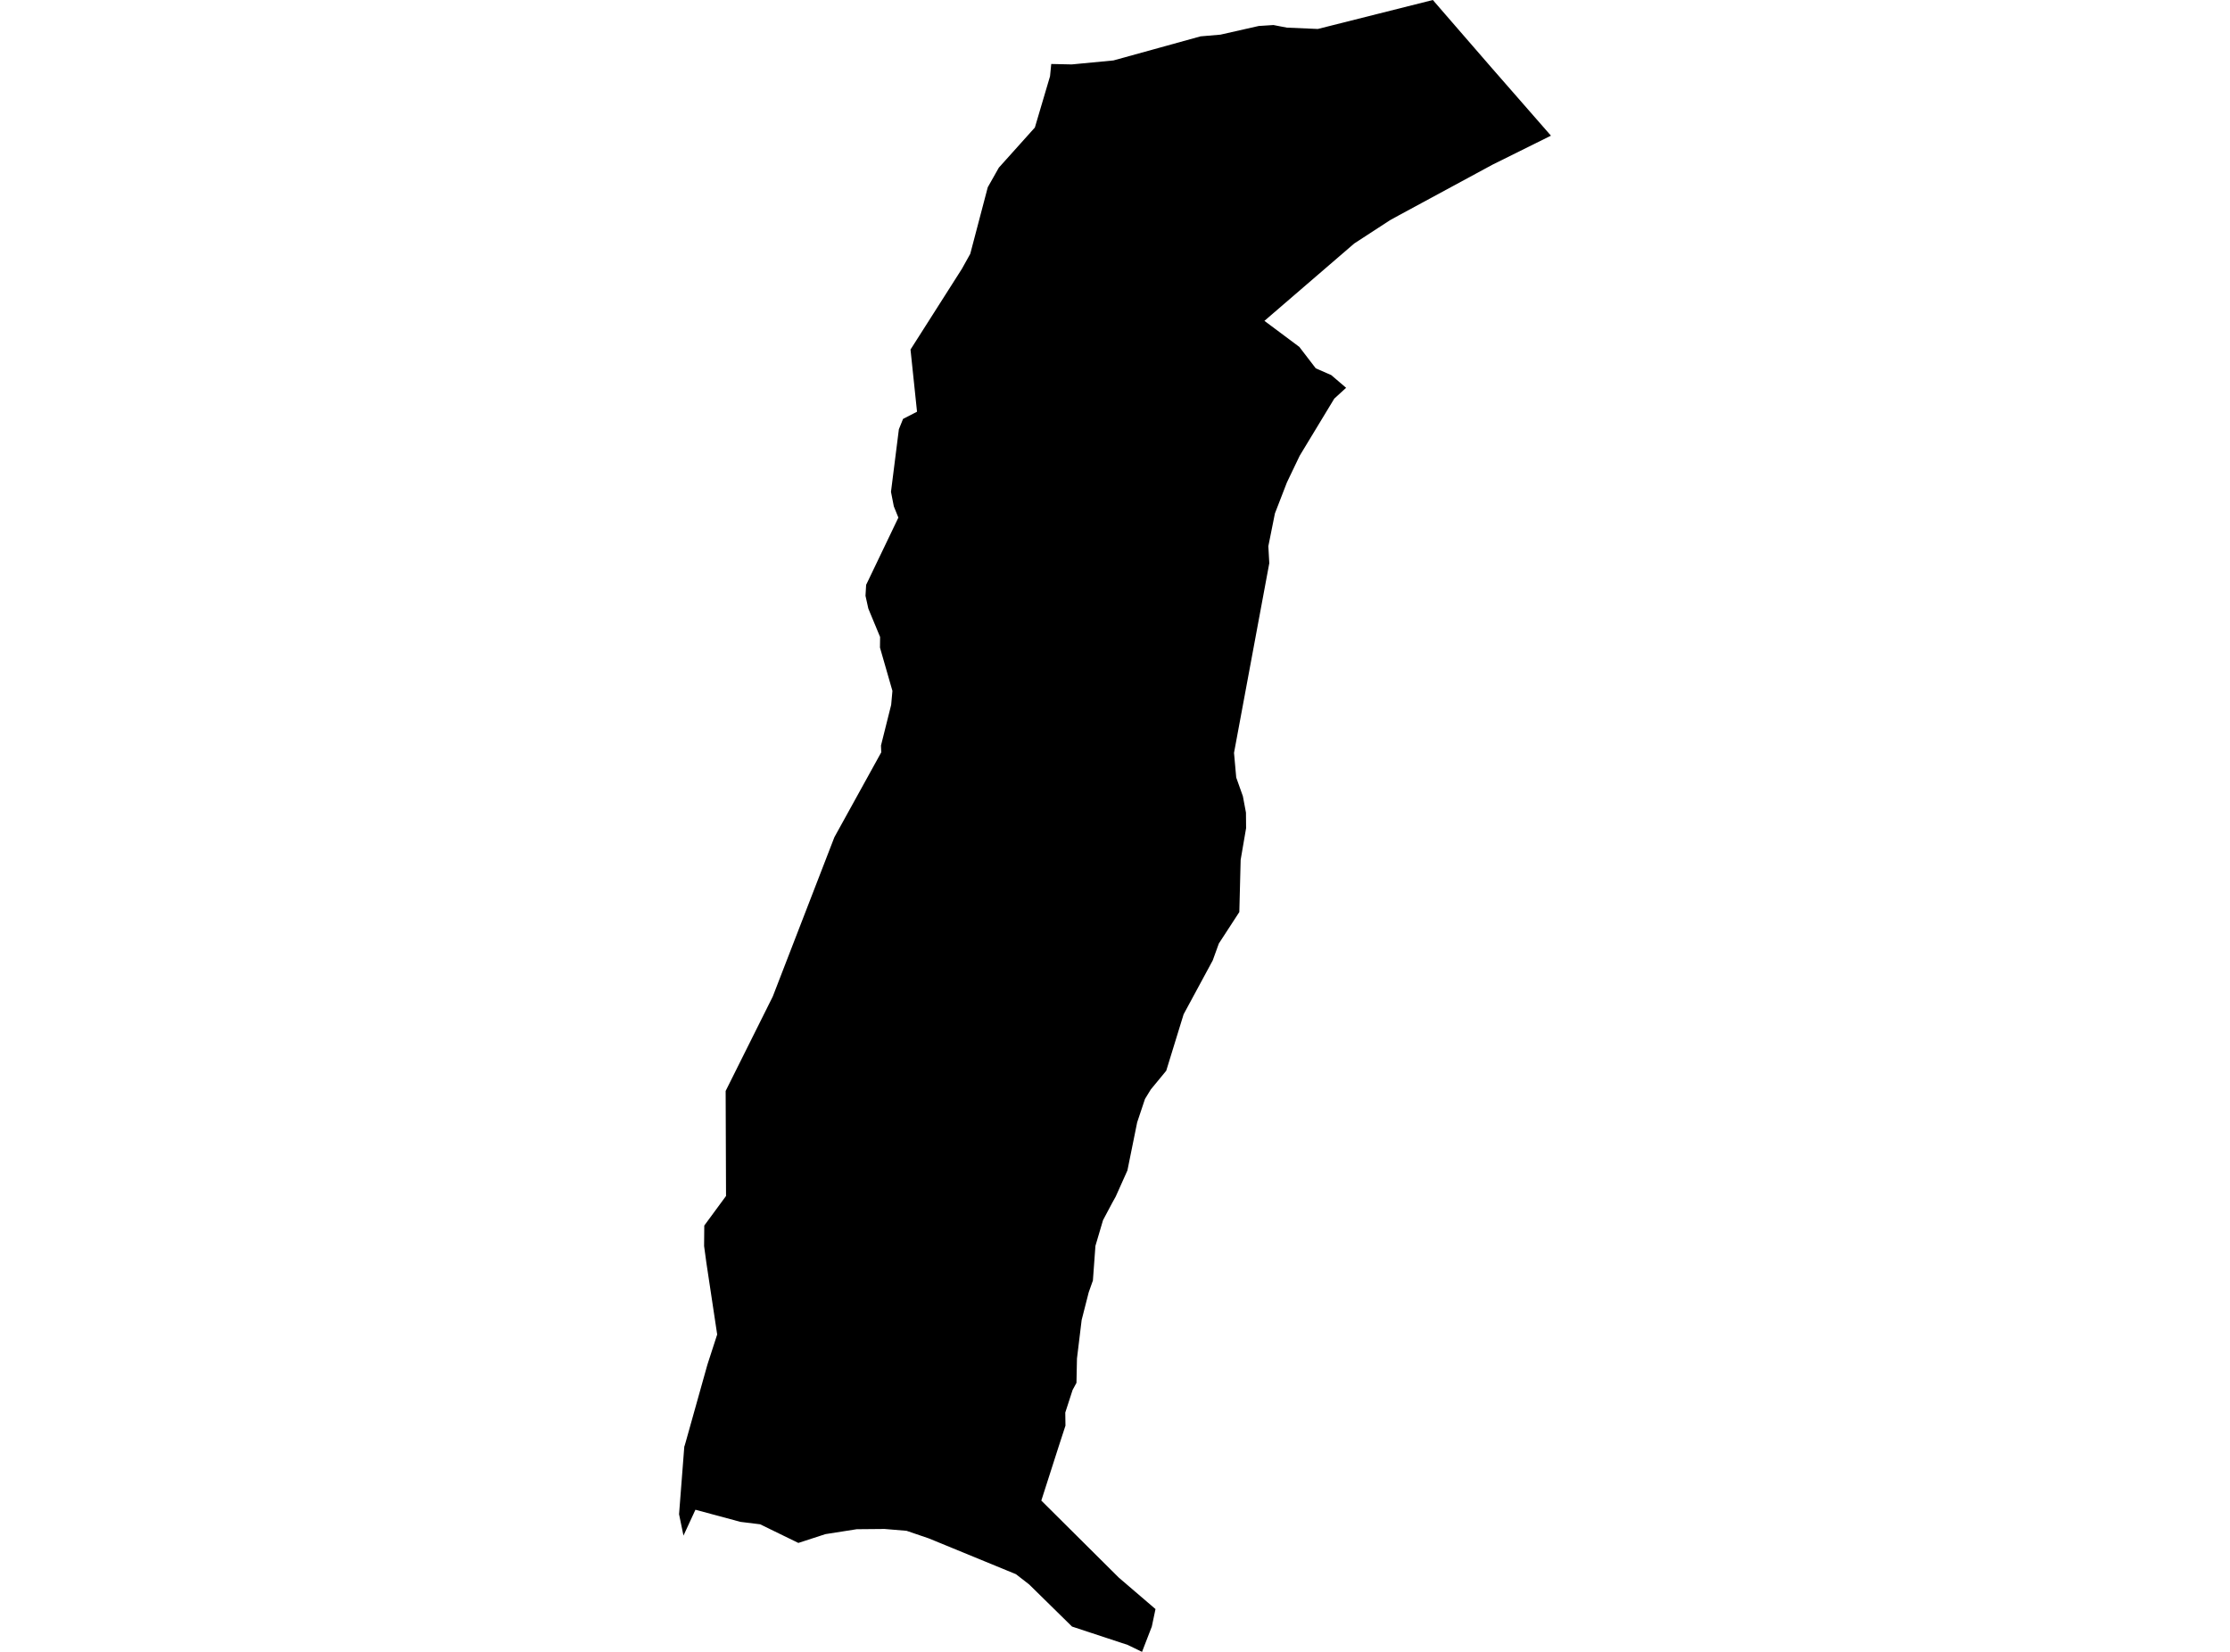 <?xml version='1.0'?>
<svg  baseProfile = 'tiny' width = '540' height = '400' stroke-linecap = 'round' stroke-linejoin = 'round' version='1.1' xmlns='http://www.w3.org/2000/svg'>
<path id='2605301001' title='2605301001'  d='M 375.565 32.854 361.434 39.865 338.088 52.495 336.572 53.337 327.938 58.956 306.183 77.694 314.634 84.002 318.615 89.192 322.365 90.83 325.963 93.907 323.1 96.525 314.726 110.349 311.633 116.81 308.725 124.326 307.133 132.257 307.362 136.375 298.82 182.303 299.355 188.273 300.963 192.789 301.713 196.77 301.744 200.536 300.427 208.206 300.106 220.851 295.145 228.475 293.66 232.578 286.618 245.606 282.408 259.277 278.673 263.809 277.264 266.105 275.366 271.785 273.008 283.42 270.176 289.743 269.303 291.32 267.099 295.468 265.262 301.684 264.649 310.073 263.639 312.921 261.924 319.642 260.791 328.965 260.669 334.859 259.735 336.574 257.959 342.055 258.005 345.224 256.367 350.245 252.157 363.365 270.911 382.012 279.806 389.636 278.918 393.861 276.545 400 273.07 398.316 259.597 393.876 249.202 383.665 246.003 381.185 224.907 372.52 219.518 370.683 214.19 370.239 207.454 370.3 199.861 371.494 193.324 373.622 184.062 369.106 179.316 368.524 168.4 365.585 165.507 371.846 164.435 366.672 165.706 350.276 165.767 350.138 165.981 349.418 171.294 330.465 173.667 323.148 171.049 305.772 170.498 301.73 170.543 296.77 175.81 289.605 175.718 264.176 187.123 241.32 202.05 202.725 213.394 182.18 213.333 180.527 215.798 170.683 216.104 167.299 213.088 156.813 213.118 154.241 210.271 147.382 209.582 144.274 209.735 141.626 217.543 125.337 216.441 122.612 215.752 119.106 217.665 103.95 218.676 101.439 222.059 99.694 220.482 84.645 232.929 65.095 234.949 61.467 239.19 45.346 241.869 40.6 250.596 30.879 254.27 18.463 254.561 15.493 259.521 15.6 269.625 14.636 290.721 8.803 295.543 8.389 304.806 6.292 308.373 6.062 311.603 6.69 319.12 7.012 346.967 0 349.907 3.399 361.327 16.565 375.565 32.854 Z' />
</svg>